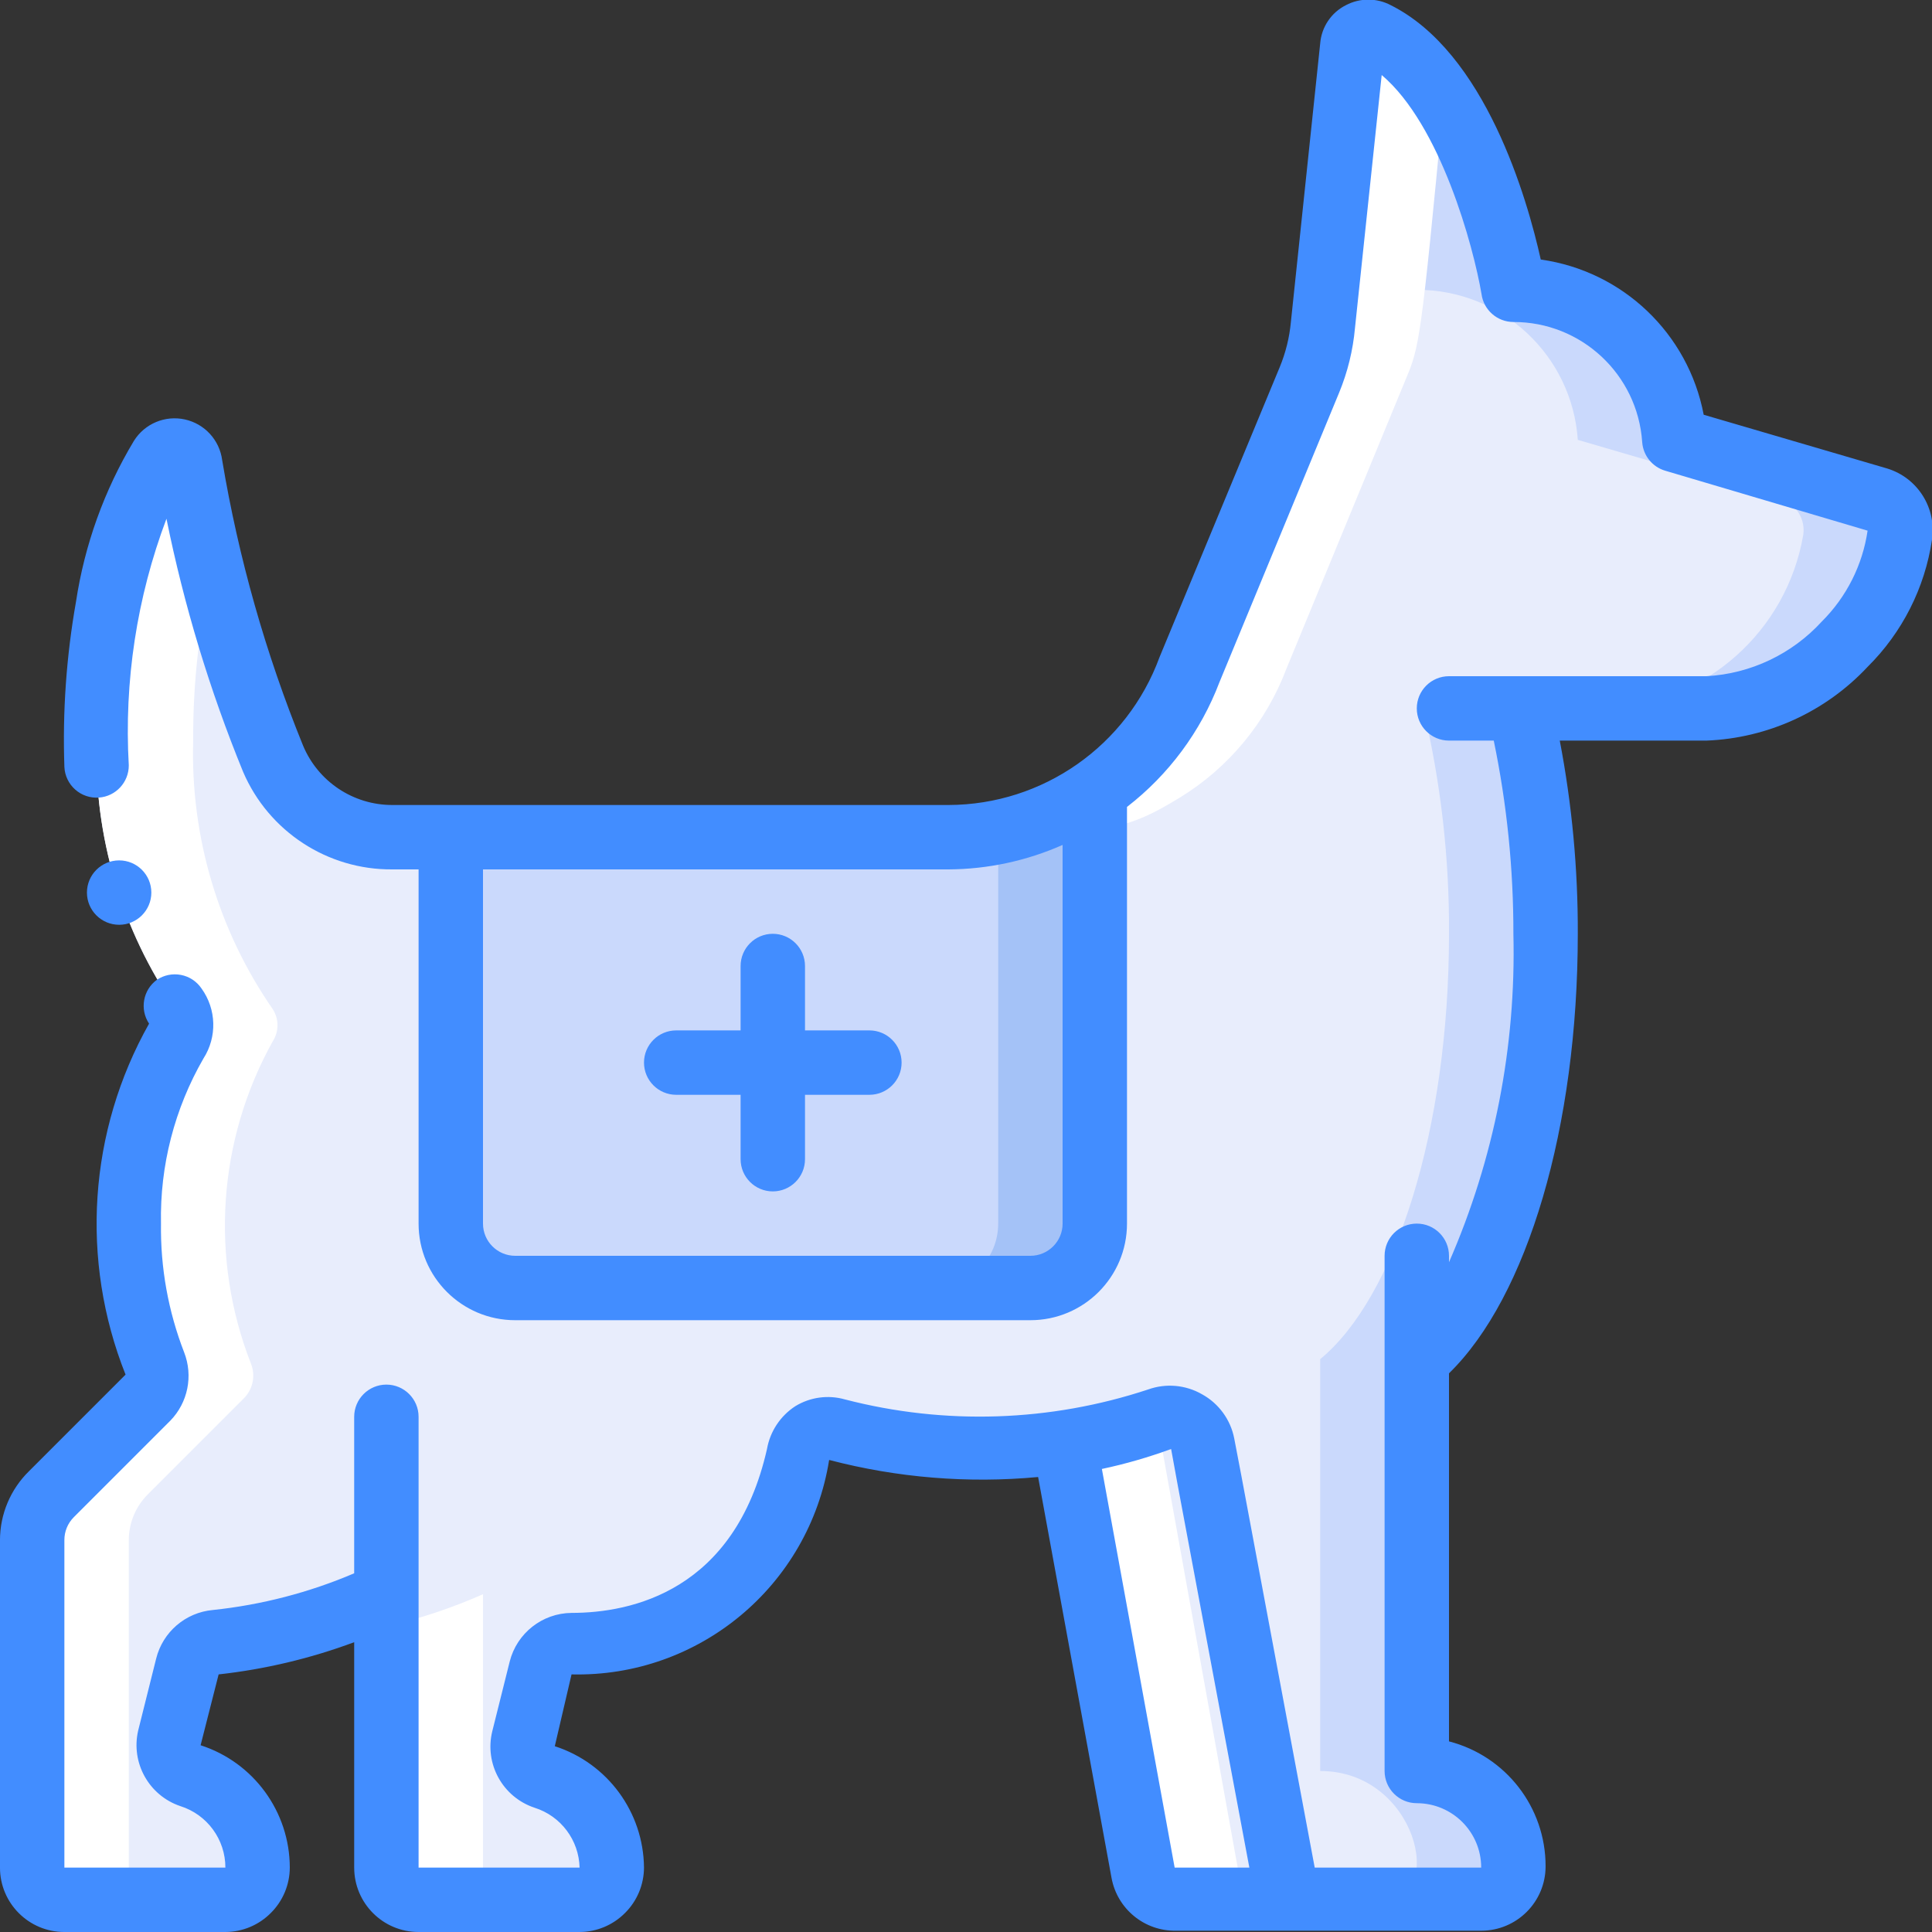 <svg height="512" viewBox="0 0 60 60" width="512" xmlns="http://www.w3.org/2000/svg"><rect x="0" y="0" width="60" height="60" fill="#333333" stroke="none"/><g id="011---Rescue-Dog" fill="none"><g id="Layer_4" transform="translate(1)"><path id="Shape" d="m58 16.62c-.513 2.966-2.995 5.192-6 5.38h-5.8c.545 2.293.814 4.643.8 7 0 6.1-1.67 11.29-4 13.21v12.79c3 0 3.92 4 2 4h-9.51c-.489.008-.912-.339-1-.82l-2.43-13.36c-2.337.327-4.715.191-7-.4-.26-.063-.534-.019-.762.122-.227.141-.389.367-.448.628-1.18 5.29-5.33 5.87-7 5.87-.452.009-.842.321-.95.76l-.64 2.2c-.122.499.155 1.01.64 1.18 2.28.7 2.79 3.86 1.1 3.86h-5c-.552 0-1-.448-1-1v-8.53c-1.67.791-3.462 1.295-5.3 1.49-.423.038-.776.339-.88.75l-.56 2.25c-.122.499.155 1.01.64 1.18 2.28.66 2.79 3.82 1.1 3.82h-5c-.552 0-1-.448-1-1v-10.17c-0-.533.212-1.044.59-1.42l3-3c.272-.286.35-.705.2-1.07-1.275-3.268-1.026-6.935.68-10 .197-.304.197-.696 0-1-1.692-2.445-2.558-5.368-2.47-8.34 0-2.84.46-6.36 2-8.77.114-.171.322-.255.523-.211.201.044.355.207.387.411.517 3.124 1.382 6.179 2.58 9.11.623 1.493 2.083 2.463 3.7 2.46h17.27c3.353.021 6.362-2.051 7.54-5.19l3.71-9c.45-1.09.48-1.2 1.34-10.36.017-.163.112-.308.255-.39s.316-.089.465-.02c3.13 1.6 4.23 7.96 4.23 7.96 2.634-.006 4.821 2.032 5 4.66l6.33 1.85c.465.155.749.626.67 1.11z" fill="#e8edfc"/><path id="Shape" d="m45 59h-3c1.91 0 1-4-2-4v-12.79c2.33-1.92 4-7.11 4-13.21.014-2.357-.255-4.707-.8-7h3c.545 2.293.814 4.643.8 7 0 6.1-1.67 11.29-4 13.21v12.79c3 0 3.92 4 2 4z" fill="#cad9fc"/><path id="Shape" d="m58 16.62c-.513 2.966-2.995 5.192-6 5.38h-3c3.005-.188 5.487-2.414 6-5.38.078-.487-.211-.958-.68-1.11l-6.32-1.85c-.179-2.628-2.366-4.666-5-4.66-.383-2.073-1.117-4.065-2.17-5.89l.17-1.65c.017-.163.112-.308.255-.39s.316-.089.465-.02c3.18 1.59 4.28 7.95 4.28 7.95 2.634-.006 4.821 2.032 5 4.66l6.33 1.85c.465.155.749.626.67 1.11z" fill="#cad9fc"/><path id="Shape" d="m39.84 59-4.35-0c-.489.008-.912-.339-1-.82l-2.43-13.36c1.021-.139 2.026-.381 3-.72.273-.095.575-.067.826.076.251.144.428.39.484.674.3 1.6-.14-.76 2.5 13.33.086.47.492.813.97.82z" fill="#e8edfc"/><path id="Shape" d="m33 24.59v13.41c0 1.105-.895 2-2 2h-16c-1.105 0-2-.895-2-2v-12h15.46c1.62-.006 3.201-.497 4.54-1.41z" fill="#a4c2f7"/><path id="Shape" d="m30 25.84v12.16c0 1.105-.895 2-2 2h-13c-1.105 0-2-.895-2-2v-12c17 0 16 .06 17-.16z" fill="#cad9fc"/></g><g id="white" fill="#fff" transform="translate(1)"><path id="Shape" d="m27 44.81c1.325.187 2.667.224 4 .11-1.013-.075-2.017-.242-3-.5-.381-.075-.771.077-1 .39z"/><path id="Shape" d="m36 20.81c-.628 1.664-1.793 3.072-3.31 4-1.69.97-2.32 1.19-7.23 1.19 7.72 0 8.27-.07 10.18-1.23 1.517-.928 2.682-2.336 3.31-4l3.71-9c.42-1 .47-1.19 1.18-8.68-.51-.871-1.242-1.592-2.12-2.09-.149-.069-.322-.061-.465.02s-.238.226-.255.39l-.17 1.65c-.71 7.5-.75 7.67-1.18 8.69z"/><path id="Shape" d="m35.06 44.82c-.994.137-1.997.19-3 .16l2.41 13.2c.088.481.511.828 1 .82l3 0c-.489.008-.912-.339-1-.82z"/><path id="Shape" d="m.59 46.41c-.378.376-.59.887-.59 1.42v10.17c0 .552.448 1 1 1h3c-.552 0-1-.448-1-1v-10.17c-0-.533.212-1.044.59-1.42l3-3c.272-.286.35-.705.2-1.07-1.275-3.268-1.026-6.935.68-10 .197-.304.197-.696 0-1-1.692-2.445-2.558-5.368-2.47-8.34-.011-1.774.187-3.543.59-5.27-.32-1.3-.56-2.47-.68-3.3-.032-.204-.185-.367-.387-.411-.201-.044-.409.04-.523.211-1.54 2.41-2 5.93-2 8.77-.084 2.949.77 5.848 2.44 8.28.197.304.197.696 0 1-1.706 3.065-1.955 6.732-.68 10 .15.365.072.784-.2 1.07z"/><path id="Shape" d="m12 59h3c-.552 0-1-.448-1-1v-8.49c-.966.427-1.971.762-3 1v7.49c0 .552.448 1 1 1z"/></g><g id="Layer_2" fill="#428dff" transform="translate(0 -1)"><path id="Shape" d="m3.7 29.72c-.552 0-1-.448-1-1s.448-1 1-1 1 .448 1 1-.448 1-1 1z"/><path id="Shape" d="m2 61h5c.53-.002 1.037-.214 1.41-.59.376-.373.588-.88.59-1.41-.003-1.733-1.121-3.267-2.77-3.8l.56-2.2c1.439-.159 2.853-.495 4.21-1v7c0 1.105.895 2 2 2h5c.53-.002 1.037-.214 1.41-.59.376-.373.588-.88.59-1.41-.016-1.722-1.131-3.241-2.77-3.77l.52-2.23c3.958.095 7.376-2.751 8-6.66 2.116.554 4.312.733 6.49.53l2.28 12.45c.176.962 1.022 1.656 2 1.64h9.48c1.105 0 2-.895 2-2 .003-1.827-1.231-3.423-3-3.88v-11.43c2.44-2.38 4-7.65 4-13.65.007-2.013-.181-4.023-.56-6h4.56c1.903-.076 3.699-.899 5-2.29 1.076-1.066 1.778-2.452 2-3.95.148-.979-.443-1.919-1.39-2.21l-5.7-1.67c-.48-2.524-2.515-4.463-5.06-4.82-.42-1.89-1.72-6.43-4.66-7.9-.435-.229-.955-.229-1.39 0-.457.229-.76.681-.8 1.19l-.91 8.65c-.045.485-.163.96-.35 1.41l-3.73 9c-1.008 2.75-3.621 4.581-6.55 4.59h-17.27c-1.216.004-2.314-.727-2.78-1.85-1.16-2.852-2.002-5.823-2.51-8.86-.081-.624-.545-1.129-1.159-1.264-.614-.135-1.247.131-1.581.664-.922 1.533-1.533 3.232-1.8 5-.299 1.693-.42 3.412-.36 5.13.013.269.134.522.335.7.201.179.466.269.735.25.525-.037.931-.474.93-1-.149-2.607.249-5.216 1.17-7.66.544 2.689 1.341 5.321 2.38 7.86.794 1.853 2.624 3.048 4.64 3.03h.81v11c0 1.657 1.343 3 3 3h16c1.657 0 3-1.343 3-3v-12.94c1.295-1.001 2.288-2.34 2.87-3.87l3.72-9c.263-.638.428-1.312.49-2l.83-7.86c1.83 1.55 2.85 5.33 3.1 6.8.065.497.489.869.99.87 2.108-.005 3.858 1.627 4 3.73.03.418.317.774.72.89l6.28 1.86c-.156 1.069-.655 2.058-1.42 2.82-.925 1.013-2.21 1.623-3.58 1.7h-8c-.552 0-1 .448-1 1s.448 1 1 1h1.39c.409 1.974.613 3.984.61 6 .086 3.505-.596 6.987-2 10.2v-.2c0-.552-.448-1-1-1s-1 .448-1 1v16c0 .552.448 1 1 1 1.105 0 2 .895 2 2h-5.17l-2.28-12.18-.22-1.15c-.114-.582-.48-1.084-1-1.37-.508-.292-1.118-.347-1.67-.15-3.045 1.008-6.316 1.116-9.42.31-.52-.148-1.078-.072-1.54.21-.465.302-.784.784-.88 1.33-1 4.42-4.22 5.09-6.07 5.09-.909.009-1.697.629-1.92 1.51l-.54 2.16c-.252 1.014.319 2.05 1.31 2.38.817.257 1.379 1.004 1.4 1.86h-5v-14c0-.552-.448-1-1-1s-1 .448-1 1v4.86c-1.398.597-2.878.981-4.39 1.14-.848.077-1.555.683-1.76 1.51l-.56 2.24c-.228 1.001.338 2.012 1.31 2.34.834.262 1.401 1.036 1.4 1.91h-5v-10.17c-.002-.266.103-.521.29-.71l3-3c.546-.561.714-1.39.43-2.12-.495-1.275-.739-2.633-.72-4-.036-1.798.421-3.572 1.32-5.13.427-.667.403-1.528-.06-2.17-.148-.22-.378-.373-.639-.423-.261-.051-.531.005-.751.153-.43.316-.536.915-.24 1.36-1.879 3.336-2.147 7.343-.73 10.9l-3 3c-.575.564-.899 1.335-.9 2.14v10.17c0 1.105.895 2 2 2zm31-22c0 .552-.448 1-1 1h-16c-.552 0-1-.448-1-1v-11h14.46c1.22-.007 2.425-.266 3.54-.76zm3.37 7 .21 1.15 2.22 11.85h-2.32l-2.26-12.38c.73-.155 1.449-.363 2.15-.62z"/><path id="Shape" d="m27 33h-2v-2c0-.552-.448-1-1-1s-1 .448-1 1v2h-2c-.552 0-1 .448-1 1s.448 1 1 1h2v2c0 .552.448 1 1 1s1-.448 1-1v-2h2c.552 0 1-.448 1-1s-.448-1-1-1z"/></g></g></svg>